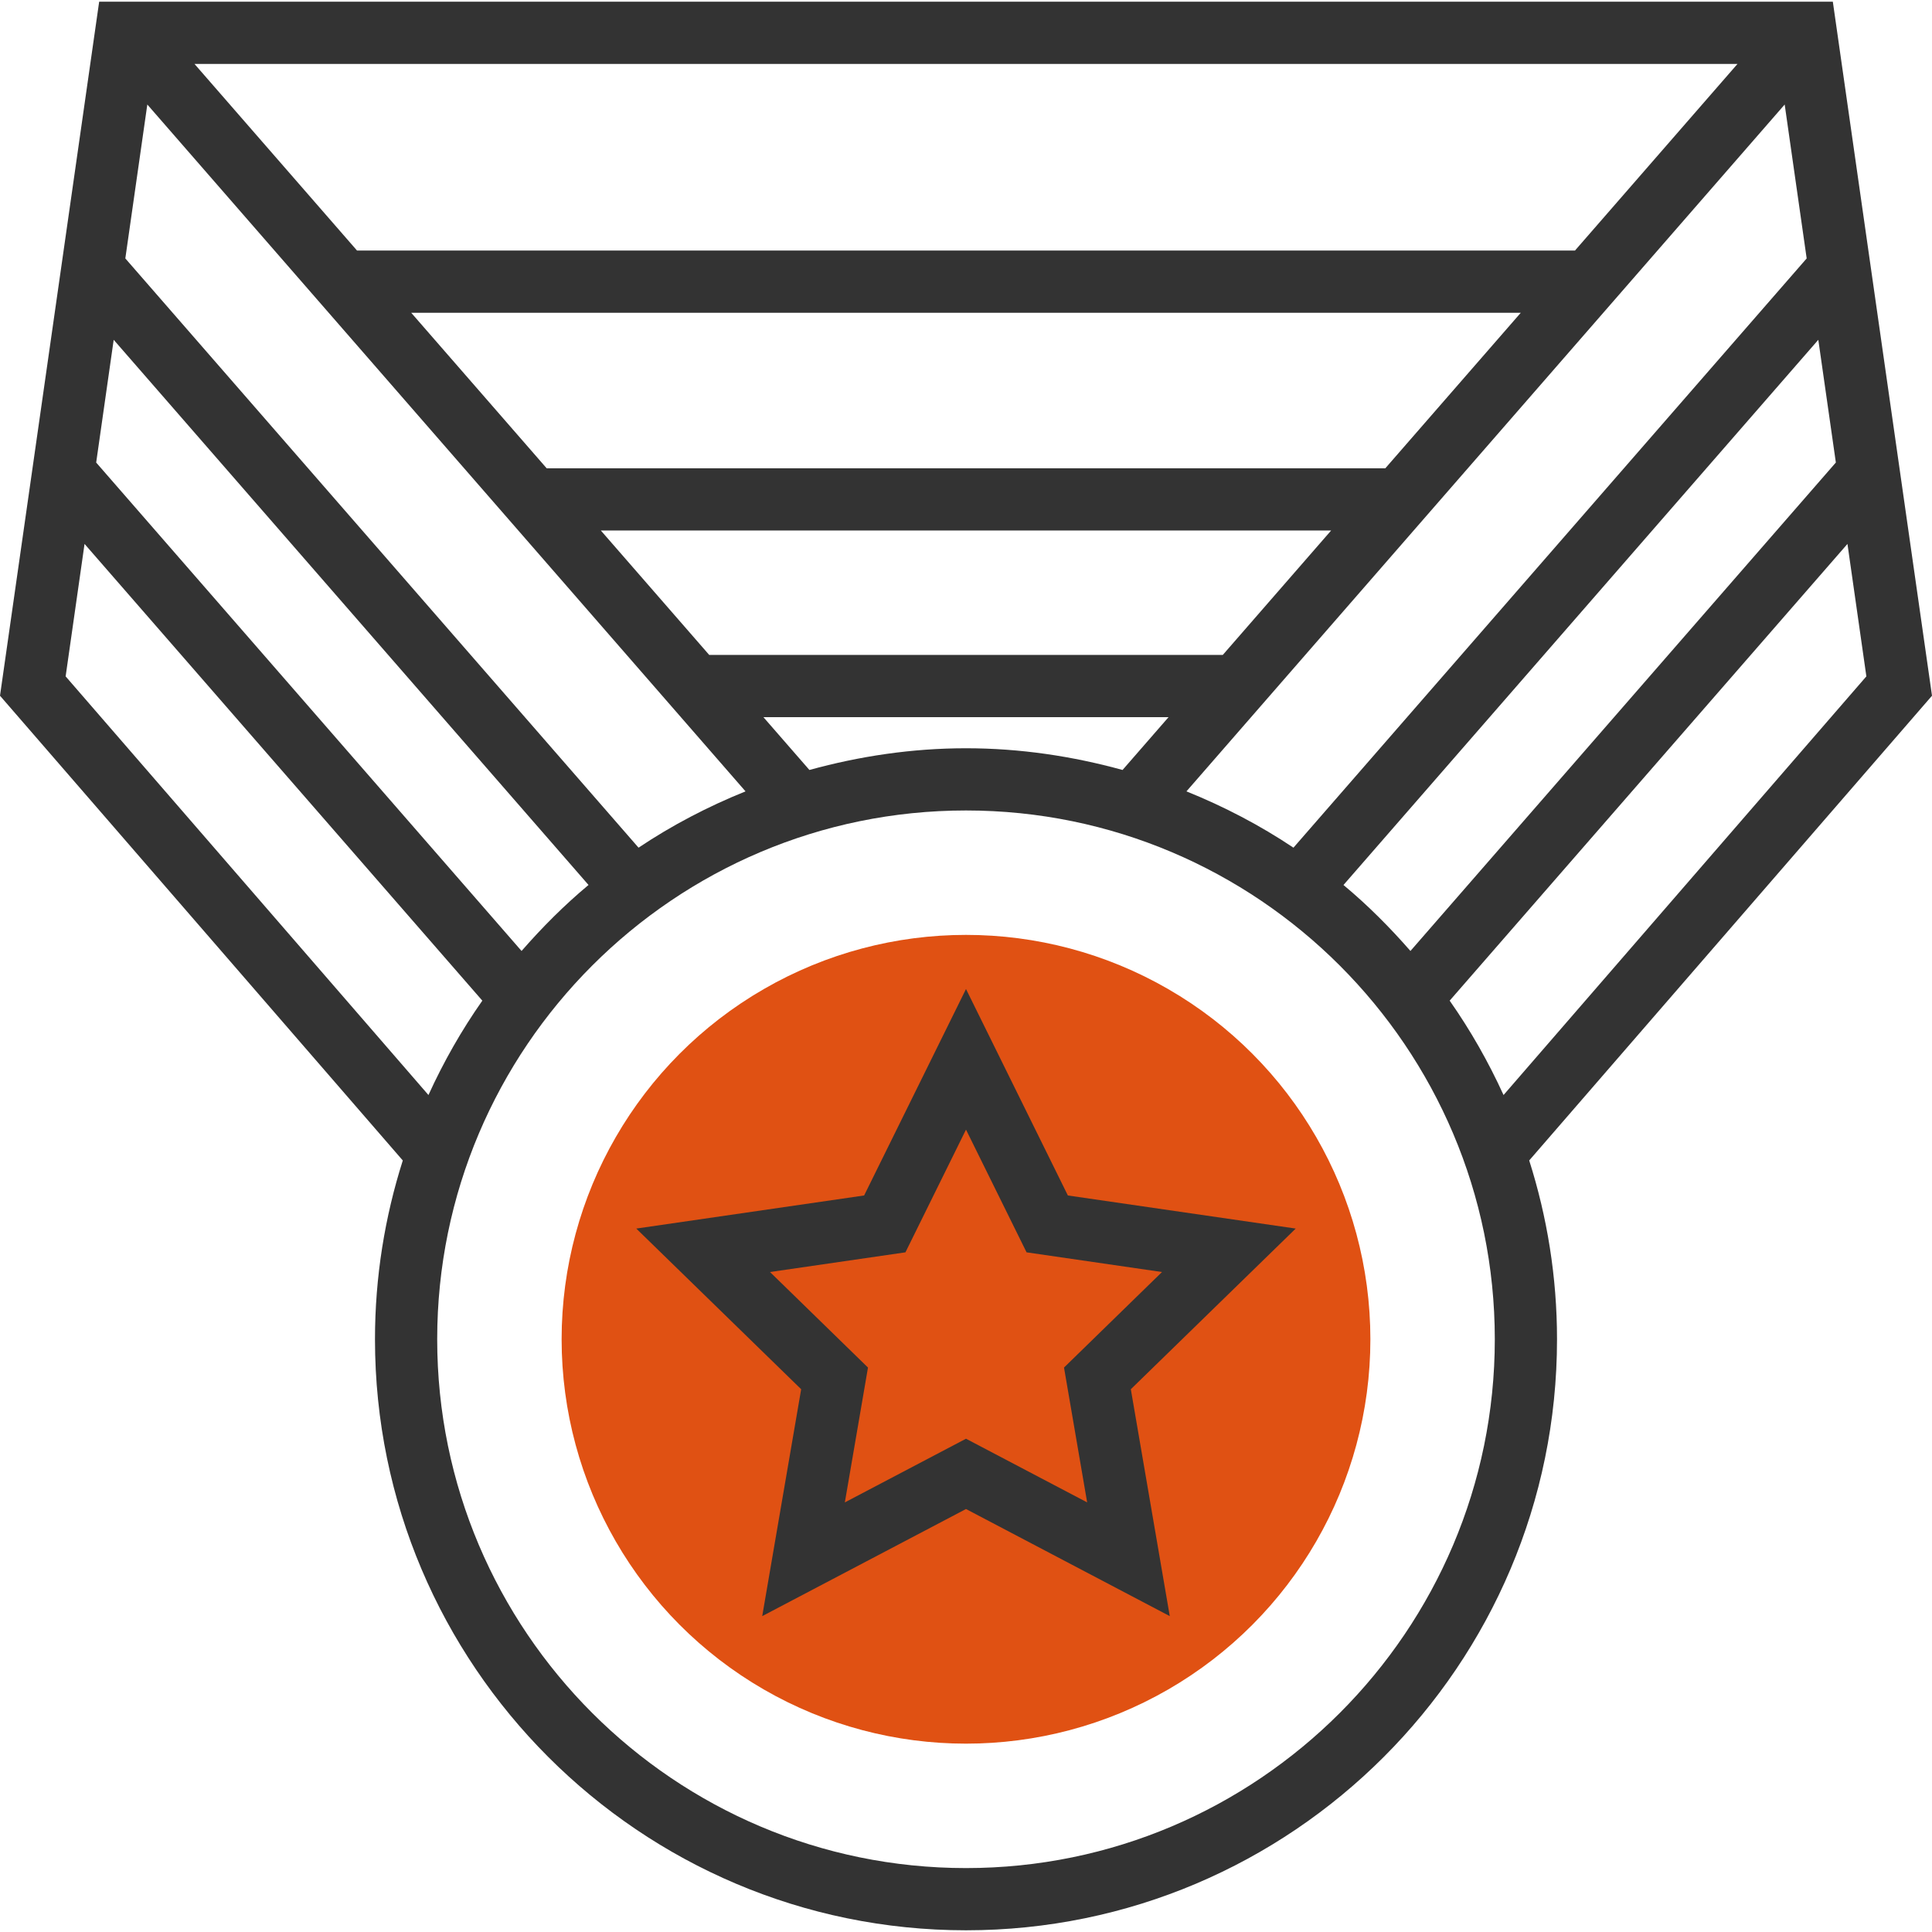 <svg xmlns="http://www.w3.org/2000/svg" id="svgid13" x="0" y="0" xmlns:xlink="http://www.w3.org/1999/xlink" version="1.1" viewBox="0 0 496.88 496.88" xml:space="preserve" repair="1"><circle cx="248.44" cy="344.44" r="104" fill="rgb(224, 81, 19)" coriginal="rgb(249, 186, 72, 1)" colortype="0" awdzp="0" style="fill: rgb(224, 81, 19);" colorover="rgba(249, 186, 72, 1)"></circle><g><path fill="rgba(51, 51, 51, 1)" d="M496.88 178.928L471.376.44H25.504L0 178.928l103.592 119.528c-4.616 14.512-7.152 29.952-7.152 45.984 0 83.816 68.184 152 152 152s152-68.184 152-152c0-16.032-2.536-31.472-7.152-45.992l103.592-119.52zM386.688 281.624c-3.896-8.536-8.512-16.664-13.856-24.272l102.304-117.464L480 173.952l-93.312 107.672zm-252.552-37.048L24.736 118.96l4.504-31.568L151.36 227.6c-6.208 5.168-11.912 10.896-17.224 16.976zm30.088-26.568L32.232 66.464l5.656-39.584 153.848 176.648c-9.696 3.912-18.928 8.736-27.512 14.48zM314.48 168.44H182.4l-27.872-32h187.816l-27.864 32zm41.8-48H140.6l-34.84-40h285.36l-34.84 40zm48.776-56H91.824l-41.808-48h396.84l-41.8 48zM208.168 198.024l-11.832-13.584h104.2l-11.832 13.584c-12.848-3.536-26.304-5.584-40.264-5.584s-27.416 2.048-40.272 5.584zM458.992 26.88l5.656 39.584-131.992 151.544c-8.592-5.744-17.816-10.568-27.52-14.48L458.992 26.88zm8.648 60.512l4.512 31.56-109.408 125.624c-5.312-6.08-11.016-11.808-17.224-16.968L467.64 87.392zm-450.76 86.56l4.864-34.064 102.304 117.464c-5.344 7.608-9.96 15.728-13.856 24.272L16.88 173.952zM248.44 480.44c-74.992 0-136-61.008-136-136s61.008-136 136-136 136 61.008 136 136-61.008 136-136 136z" coriginal="rgb(51, 51, 51, 1)" colortype="1" awdzp="1" style="fill: rgb(51, 51, 51);" colorover="rgba(51, 51, 51, 1)" attrfill="block"></path><path fill="rgba(51, 51, 51, 1)" d="M274.64 307.456l-26.2-53.096-26.2 53.096-58.6 8.512 42.408 41.32-10.016 58.352 52.408-27.544 52.408 27.544-10.016-58.352 42.408-41.32-58.6-8.512zm4.96 78.936l-31.16-16.376-31.16 16.376 5.952-34.68-25.2-24.568 34.832-5.064 15.576-31.56 15.576 31.56 34.832 5.064-25.2 24.568 5.952 34.68z" colortype="1" coriginal="rgb(51, 51, 51, 1)" awdzp="1" style="fill: rgb(51, 51, 51);" colorover="rgba(51, 51, 51, 1)" attrfill="block"></path></g></svg>